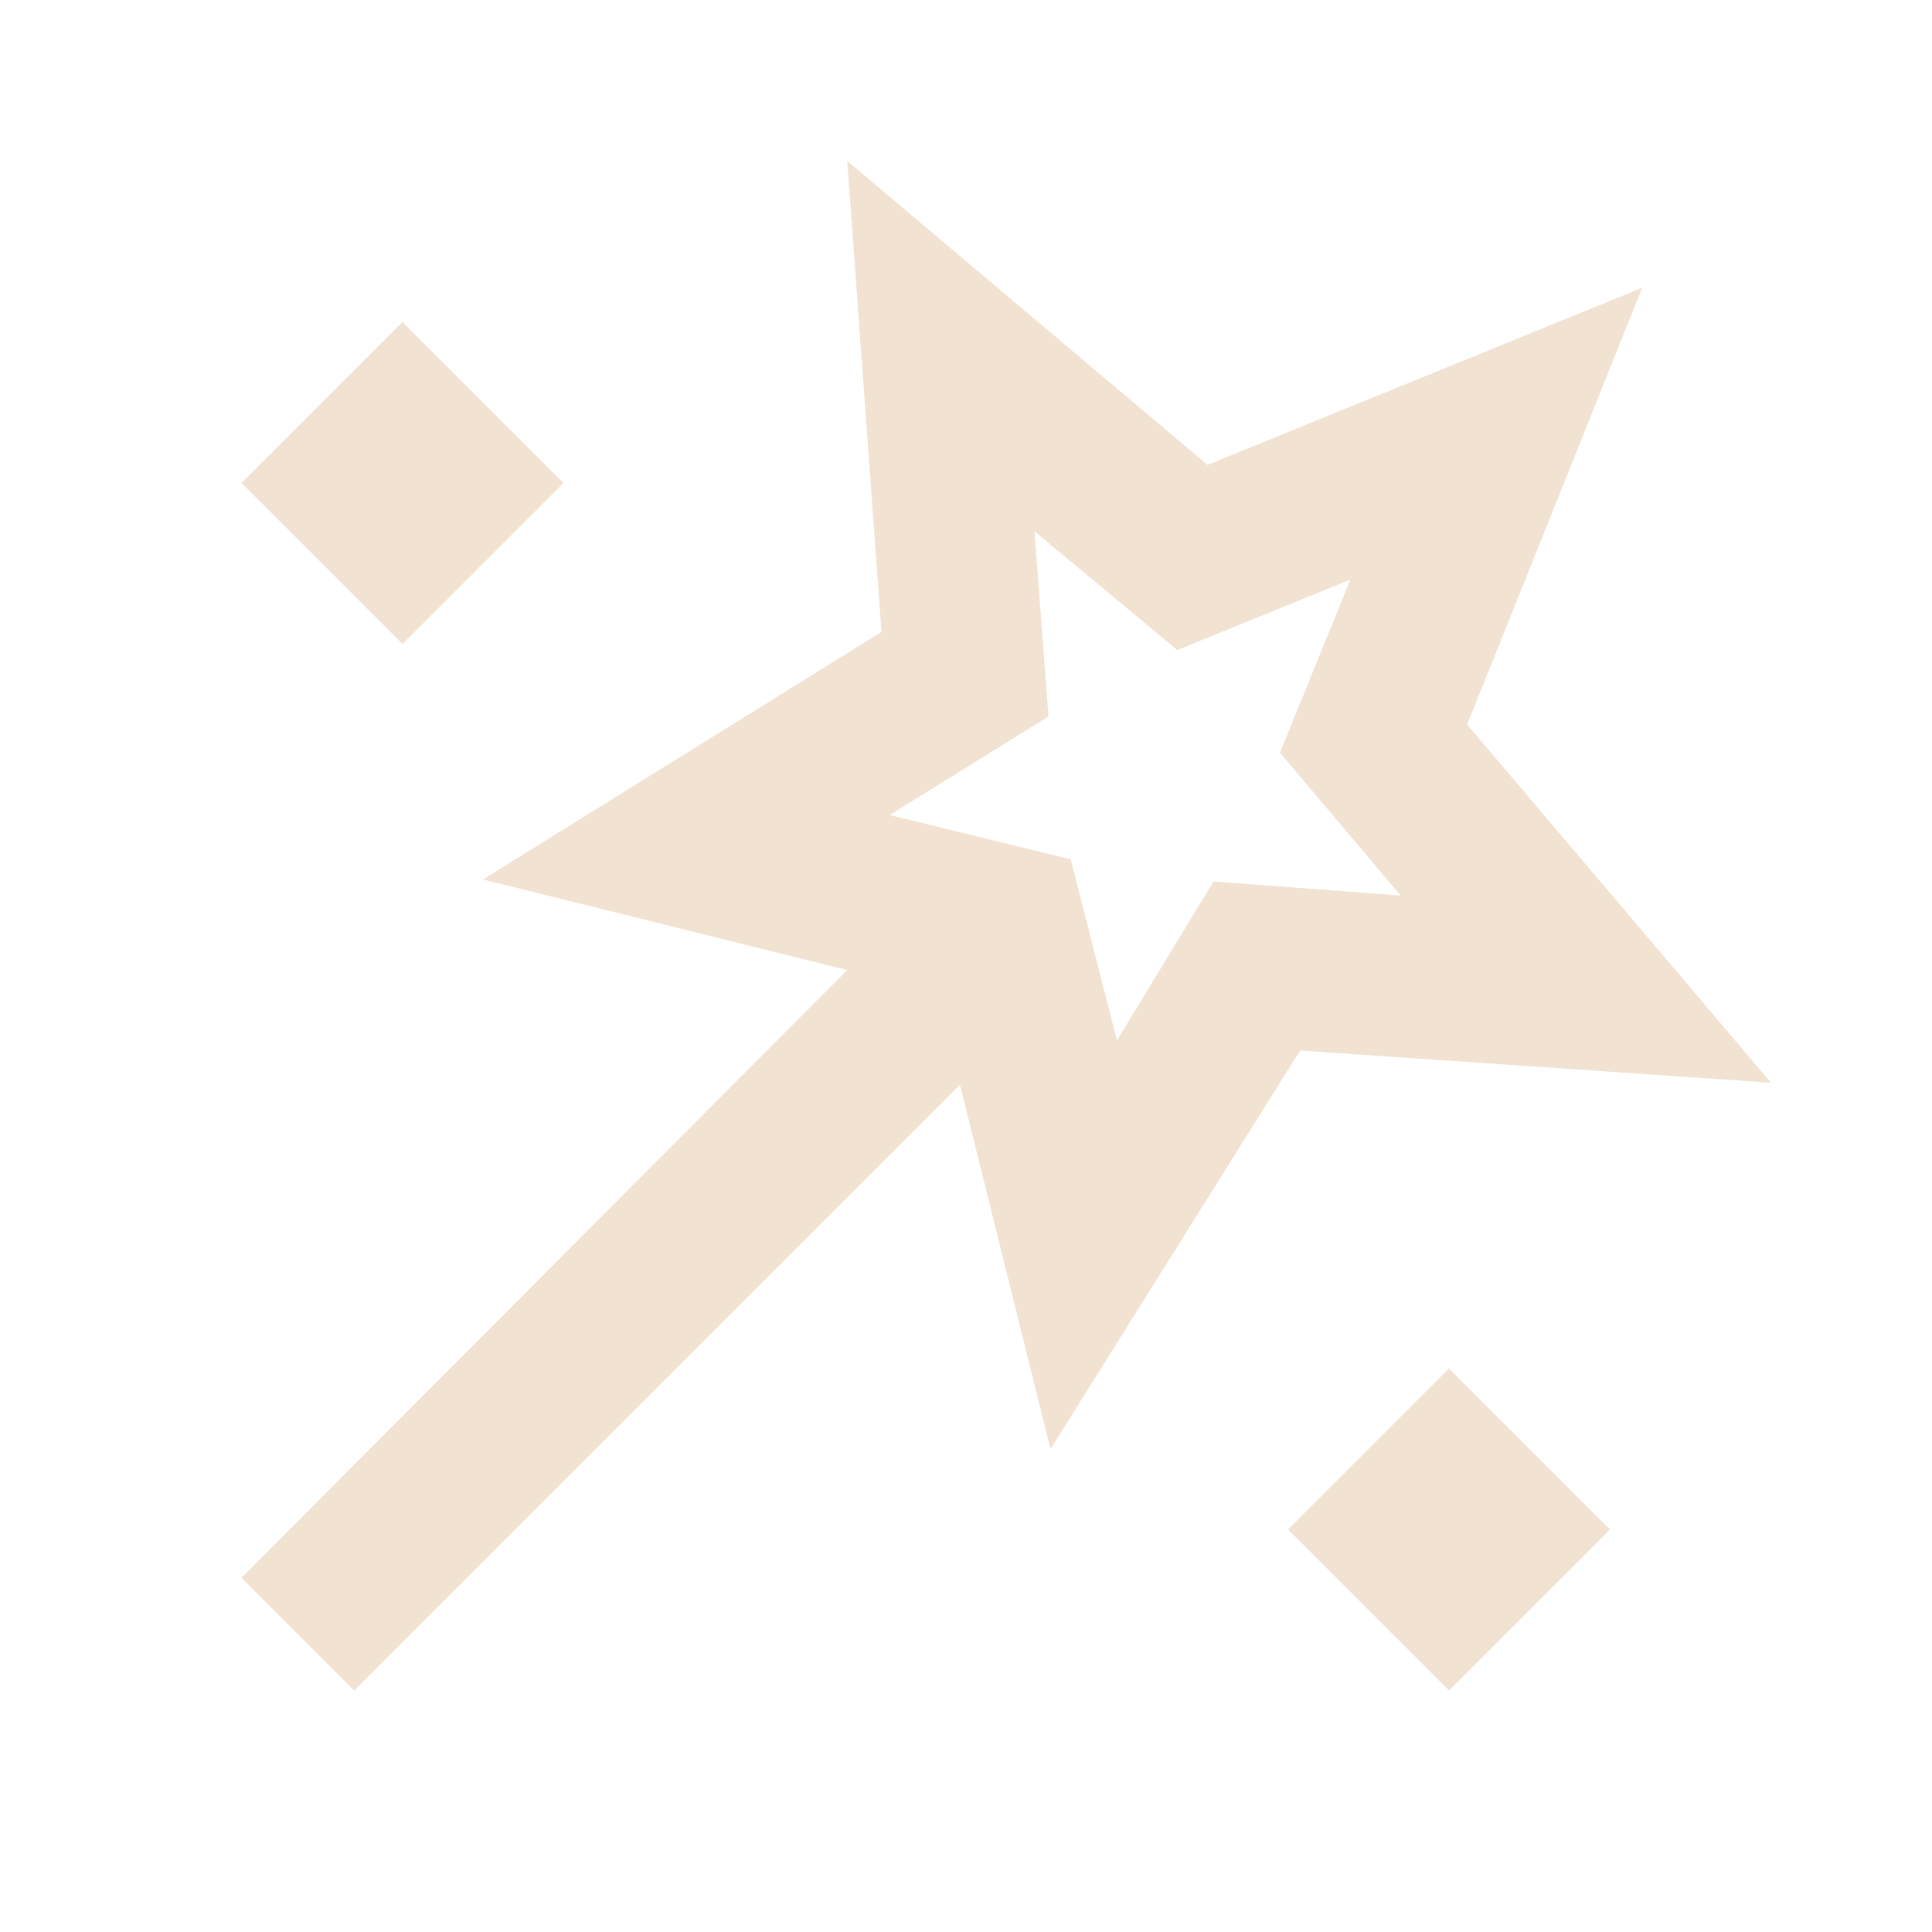 <svg xmlns="http://www.w3.org/2000/svg" height="24px" viewBox="0 -960 960 960" width="24px" fill="#f1e2d2"><path d="m176-120-56-56 301-302-181-45 198-123-17-234 179 151 216-88-87 217 151 178-234-16-124 198-45-181-301 301Zm24-520-80-80 80-80 80 80-80 80Zm355 197 48-79 93 7-60-71 35-86-86 35-71-59 7 92-79 49 90 22 23 90Zm165 323-80-80 80-80 80 80-80 80ZM569-570Z"/></svg>
